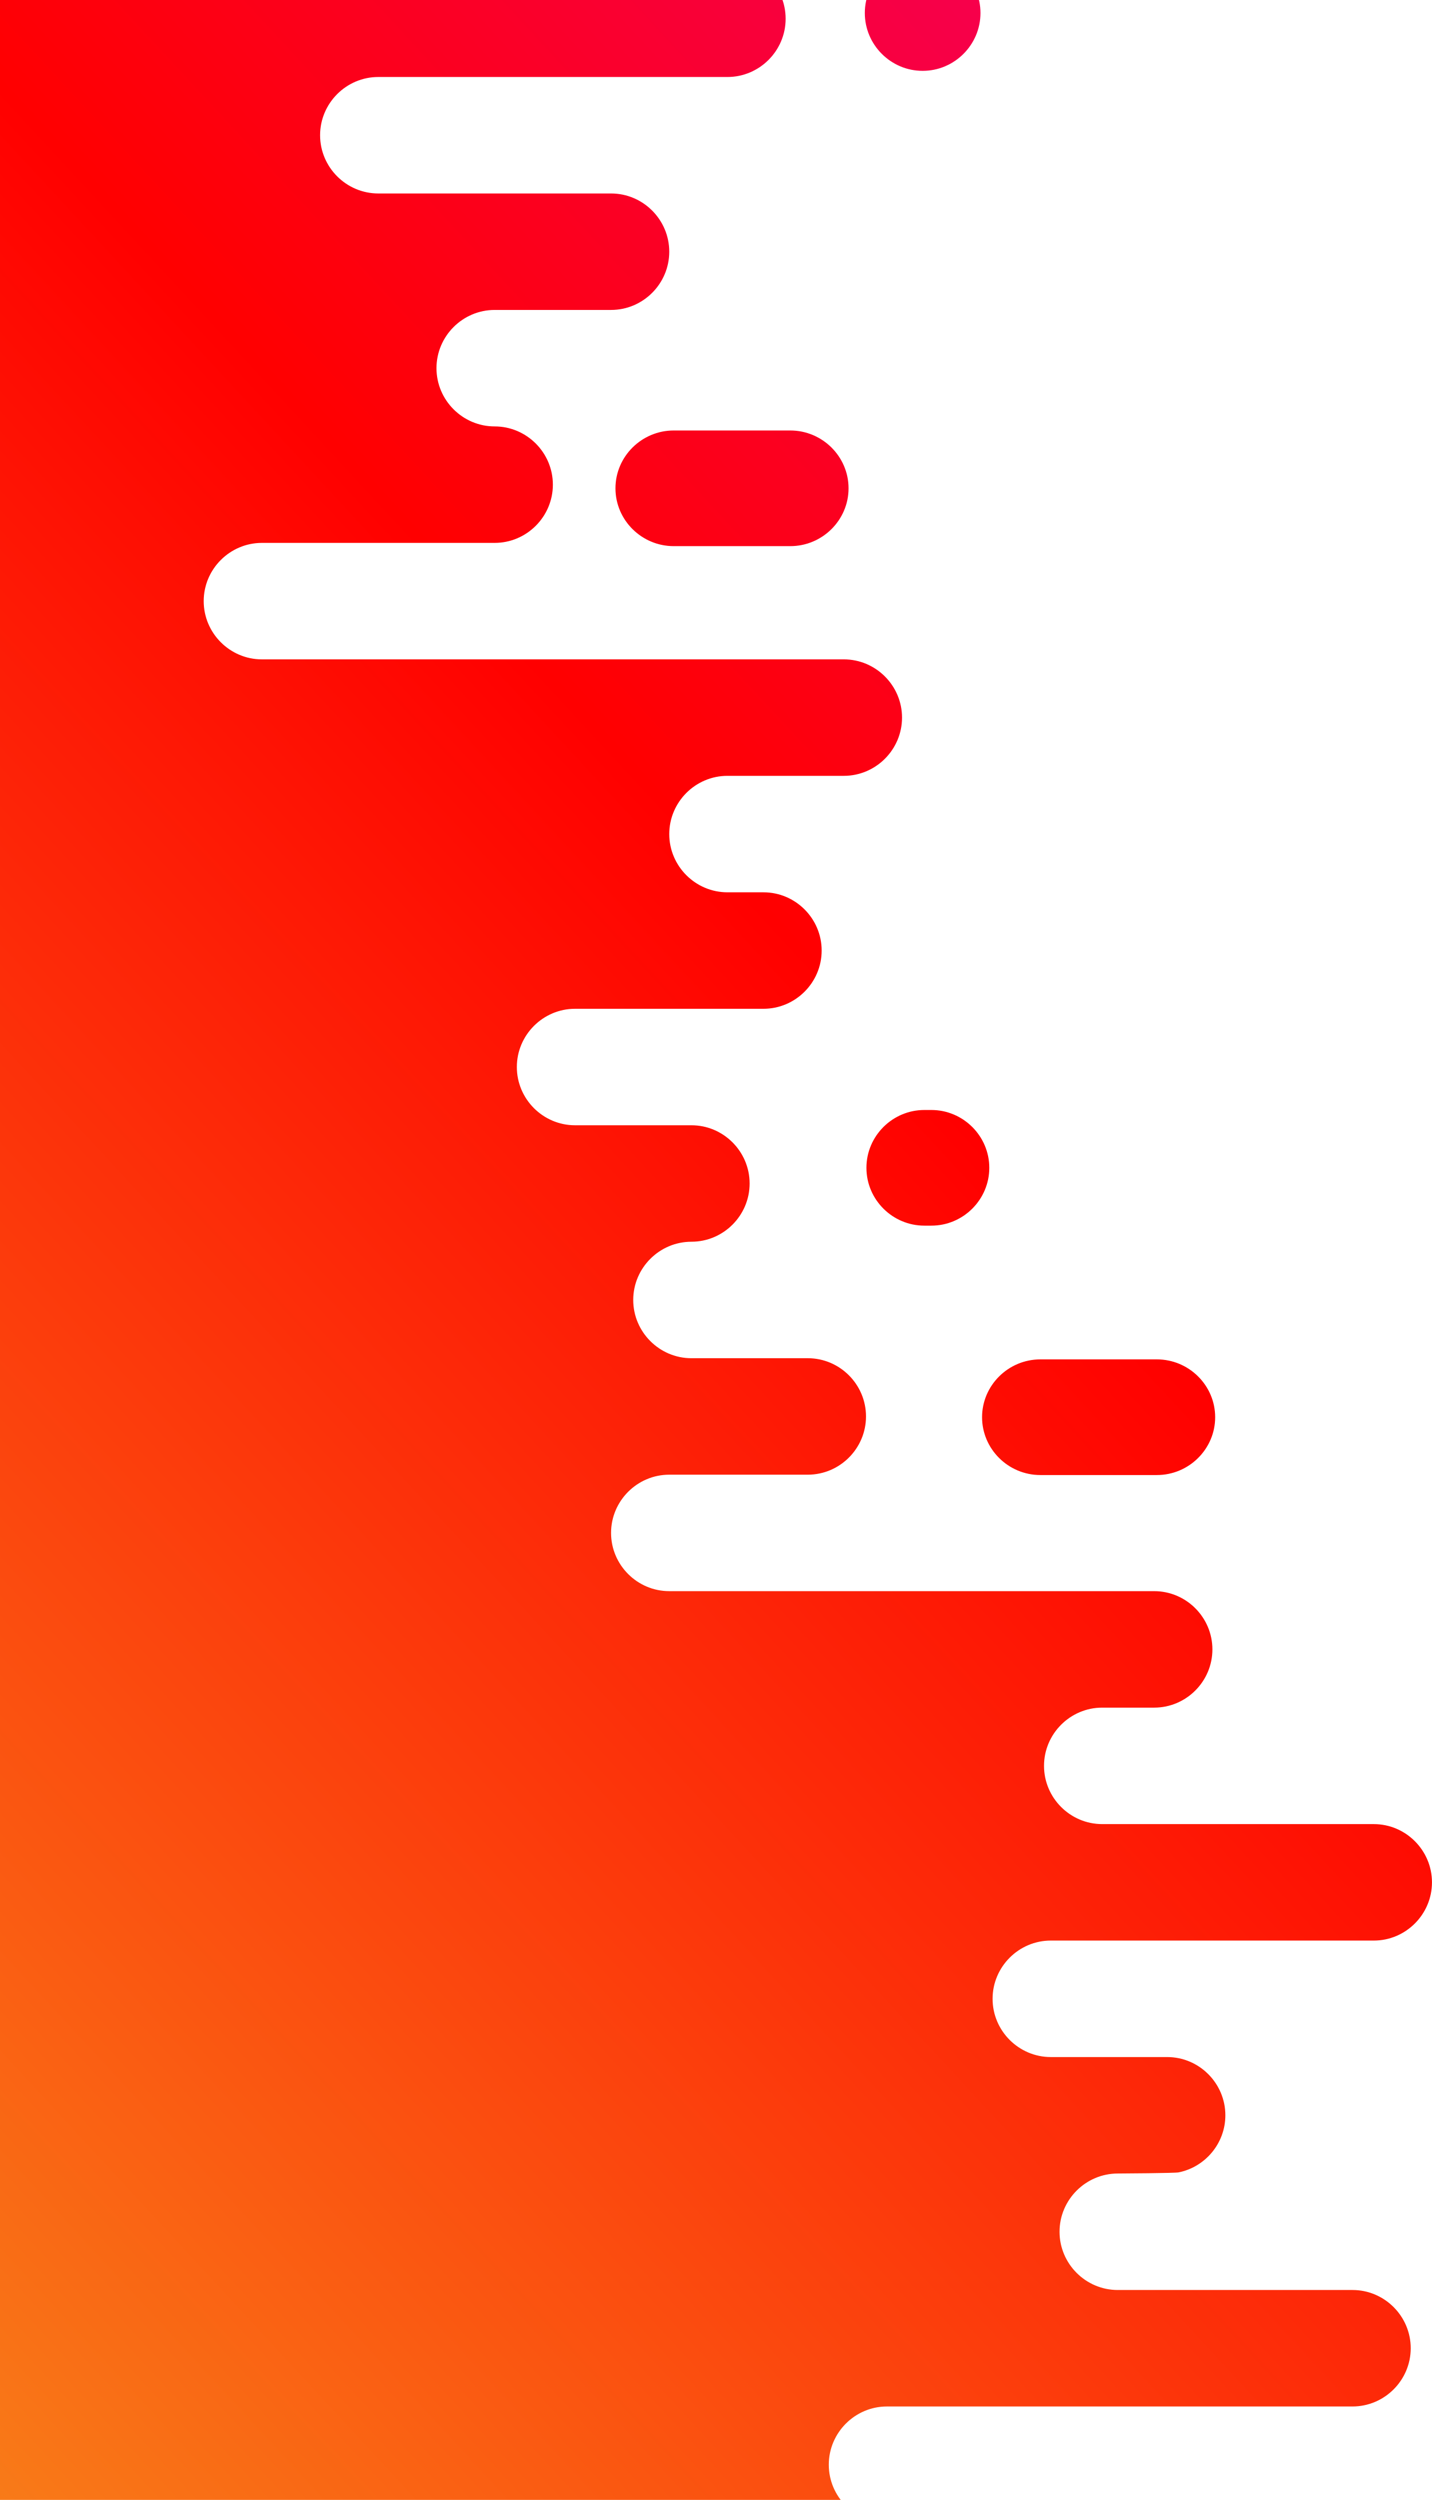 <?xml version="1.0" encoding="UTF-8"?>
<svg width="334px" height="583px" viewBox="0 0 334 583" version="1.1" xmlns="http://www.w3.org/2000/svg" xmlns:xlink="http://www.w3.org/1999/xlink">
    <!-- Generator: Sketch 50.2 (55047) - http://www.bohemiancoding.com/sketch -->
    <title>Combined Shape Copy 4</title>
    <desc>Created with Sketch.</desc>
    <defs>
        <linearGradient x1="80.398%" y1="114.766%" x2="12.461%" y2="56.05%" id="linearGradient-1">
            <stop stop-color="#EC00AE" offset="0%"></stop>
            <stop stop-color="#FF0000" offset="47.525%"></stop>
            <stop stop-color="#F7941D" offset="100%"></stop>
        </linearGradient>
    </defs>
    <g id="Page-1" stroke="none" stroke-width="1" fill="none" fill-rule="evenodd">
        <g id="M-11" fill="url(#linearGradient-1)">
            <path d="M-492.248,618.685 C-492.248,611.209 -486.179,605.093 -478.762,605.093 C-471.344,605.093 -465.275,611.209 -465.275,618.685 L-465.275,645.869 C-465.275,653.345 -471.344,659.461 -478.762,659.461 C-486.179,659.461 -492.248,653.345 -492.248,645.869 L-492.248,618.685 Z M-220.828,590.004 C-220.828,582.528 -214.759,576.411 -207.341,576.411 C-199.924,576.411 -193.855,582.528 -193.855,590.004 L-193.855,617.188 C-193.855,624.663 -199.924,630.78 -207.341,630.78 C-214.759,630.78 -220.828,624.663 -220.828,617.188 L-220.828,590.004 Z M-655.353,645.888 L-655.353,-214.647 L431.17,-214.647 L431.17,510.157 C431.17,502.692 425.059,496.584 417.589,496.584 C410.119,496.584 404.007,502.692 404.007,510.157 L404.007,537.303 C404.007,544.769 397.895,550.876 390.426,550.876 C382.956,550.876 376.844,544.769 376.844,537.303 C376.844,529.838 370.732,523.73 363.263,523.73 C355.793,523.73 349.681,529.838 349.681,537.303 L349.681,564.45 C349.681,571.915 343.569,578.023 336.099,578.023 C328.63,578.023 322.518,571.915 322.518,564.45 L322.518,483.011 C322.518,475.546 316.406,469.438 308.936,469.438 C301.467,469.438 295.355,475.546 295.355,483.011 L295.355,618.742 C295.355,626.207 289.243,632.315 281.773,632.315 C274.303,632.315 268.192,626.207 268.192,618.742 L268.192,591.596 C268.192,584.131 262.08,578.023 254.61,578.023 C247.14,578.023 241.029,584.131 241.029,591.596 L241.029,645.888 C241.029,653.353 234.917,659.461 227.447,659.461 C219.977,659.461 213.866,653.353 213.866,645.888 L213.866,537.303 C213.866,529.838 207.754,495.049 200.284,495.049 C192.814,495.049 186.702,501.157 186.702,508.622 L186.702,535.768 C186.702,543.233 180.591,549.341 173.121,549.341 C165.651,549.341 159.539,543.233 159.539,535.768 C159.539,528.303 153.428,476.305 145.958,476.305 C138.488,476.305 132.376,482.413 132.376,489.878 L132.376,517.024 C132.376,524.489 126.265,530.597 118.795,530.597 C111.325,530.597 105.213,524.489 105.213,517.024 L105.213,435.585 C105.213,428.12 99.101,422.012 91.632,422.012 C84.162,422.012 78.05,428.12 78.05,435.585 L78.05,489.878 C78.05,497.343 71.938,503.451 64.469,503.451 C56.999,503.451 50.887,497.343 50.887,489.878 L50.887,462.732 C50.887,455.266 44.775,449.158 37.305,449.158 C29.836,449.158 23.724,455.266 23.724,462.732 C23.724,470.197 17.612,476.305 10.142,476.305 C2.673,476.305 -3.439,470.197 -3.439,462.732 L-3.439,408.439 C-3.439,400.974 -9.551,394.866 -17.021,394.866 C-24.491,394.866 -30.602,400.974 -30.602,408.439 L-30.602,544.17 C-30.602,551.635 -36.714,557.743 -44.184,557.743 C-51.654,557.743 -57.765,551.635 -57.765,544.17 L-57.765,517.024 C-57.765,509.559 -63.877,503.451 -71.347,503.451 C-78.817,503.451 -84.928,509.559 -84.928,517.024 L-84.928,525.426 C-84.928,532.891 -91.04,538.999 -98.51,538.999 C-105.98,538.999 -112.092,532.891 -112.092,525.426 L-112.092,481.476 C-112.092,474.01 -118.203,467.903 -125.673,467.903 C-133.143,467.903 -139.255,474.01 -139.255,481.476 L-139.255,508.622 C-139.255,516.087 -145.366,522.195 -152.836,522.195 C-160.306,522.195 -166.418,516.087 -166.418,508.622 C-166.418,501.157 -172.529,495.049 -179.999,495.049 C-187.469,495.049 -193.581,501.157 -193.581,508.622 L-193.581,535.768 C-193.581,543.233 -199.693,549.341 -207.162,549.341 C-214.632,549.341 -220.744,543.233 -220.744,535.768 L-220.744,503.451 C-220.744,495.986 -226.856,489.878 -234.325,489.878 C-241.795,489.878 -247.907,495.986 -247.907,503.451 L-247.907,616.561 C-247.907,624.027 -254.019,630.135 -261.489,630.135 C-268.958,630.135 -275.07,624.027 -275.07,616.561 L-275.07,604.435 C-275.07,596.97 -281.182,590.862 -288.652,590.862 C-296.121,590.862 -302.233,596.97 -302.233,604.435 L-302.233,667.775 C-302.233,675.24 -308.345,681.348 -315.815,681.348 C-323.285,681.348 -329.396,675.24 -329.396,667.775 L-329.396,592.438 C-329.396,584.973 -335.508,578.865 -342.978,578.865 C-350.448,578.865 -356.559,584.973 -356.559,592.438 L-356.559,619.585 C-356.559,627.05 -362.671,633.158 -370.141,633.158 C-376.705,633.158 -382.221,628.441 -383.461,622.231 C-383.633,621.375 -383.722,608.96 -383.722,608.055 C-383.722,600.589 -389.834,594.481 -397.304,594.481 C-404.774,594.481 -410.886,600.589 -410.886,608.055 L-410.886,662.819 C-410.886,670.284 -416.997,676.392 -424.467,676.392 C-431.937,676.392 -438.049,670.284 -438.049,662.819 L-438.049,554.234 C-438.049,546.769 -444.16,540.661 -451.63,540.661 C-459.1,540.661 -465.212,546.769 -465.212,554.234 L-465.212,564.45 C-465.212,571.915 -471.323,578.023 -478.793,578.023 C-486.263,578.023 -492.375,571.915 -492.375,564.45 L-492.375,537.303 C-492.375,529.838 -498.487,523.73 -505.956,523.73 C-513.426,523.73 -519.538,529.838 -519.538,537.303 C-519.538,544.769 -525.65,550.876 -533.119,550.876 C-540.589,550.876 -546.701,544.769 -546.701,537.303 L-546.701,483.011 C-546.701,475.546 -552.813,469.438 -560.283,469.438 C-567.752,469.438 -573.864,475.546 -573.864,483.011 L-573.864,618.742 C-573.864,626.207 -579.976,632.315 -587.446,632.315 C-594.915,632.315 -601.027,626.207 -601.027,618.742 L-601.027,591.596 C-601.027,584.131 -607.139,578.023 -614.609,578.023 C-622.079,578.023 -628.19,584.131 -628.19,591.596 L-628.19,645.888 C-628.19,653.353 -634.302,659.461 -641.772,659.461 C-649.242,659.461 -655.353,653.353 -655.353,645.888 Z M270.173,671.684 C270.173,664.266 276.242,658.197 283.659,658.197 C291.077,658.197 297.146,664.266 297.146,671.684 C297.146,679.101 291.077,685.17 283.659,685.17 C276.242,685.17 270.173,679.101 270.173,671.684 Z M158.907,577.254 C158.907,569.837 164.976,563.768 172.394,563.768 C179.812,563.768 185.881,569.837 185.881,577.254 C185.881,584.672 179.812,590.741 172.394,590.741 C164.976,590.741 158.907,584.672 158.907,577.254 Z M106.646,562.552 C106.646,555.134 112.715,549.065 120.133,549.065 C127.551,549.065 133.62,555.134 133.62,562.552 C133.62,569.97 127.551,576.039 120.133,576.039 C112.715,576.039 106.646,569.97 106.646,562.552 Z M-162.667,562.955 C-162.667,555.521 -156.598,549.438 -149.18,549.438 C-141.762,549.438 -135.693,555.521 -135.693,562.955 L-135.693,564.581 C-135.693,572.015 -141.762,578.097 -149.18,578.097 C-156.598,578.097 -162.667,572.015 -162.667,564.581 L-162.667,562.955 Z M-4.198,504.496 C-4.198,497.02 1.871,490.904 9.289,490.904 C16.707,490.904 22.776,497.02 22.776,504.496 L22.776,531.68 C22.776,539.156 16.707,545.272 9.289,545.272 C1.871,545.272 -4.198,539.156 -4.198,531.68 L-4.198,504.496 Z M322.434,618.685 C322.434,611.209 328.503,605.093 335.92,605.093 C343.338,605.093 349.407,611.209 349.407,618.685 L349.407,645.869 C349.407,653.345 343.338,659.461 335.92,659.461 C328.503,659.461 322.434,653.345 322.434,645.869 L322.434,618.685 Z" id="Combined-Shape-Copy-4" transform="translate(-112.092, 235.262) rotate(-90) translate(112.092, -235.262) "></path>
        </g>
    </g>
</svg>